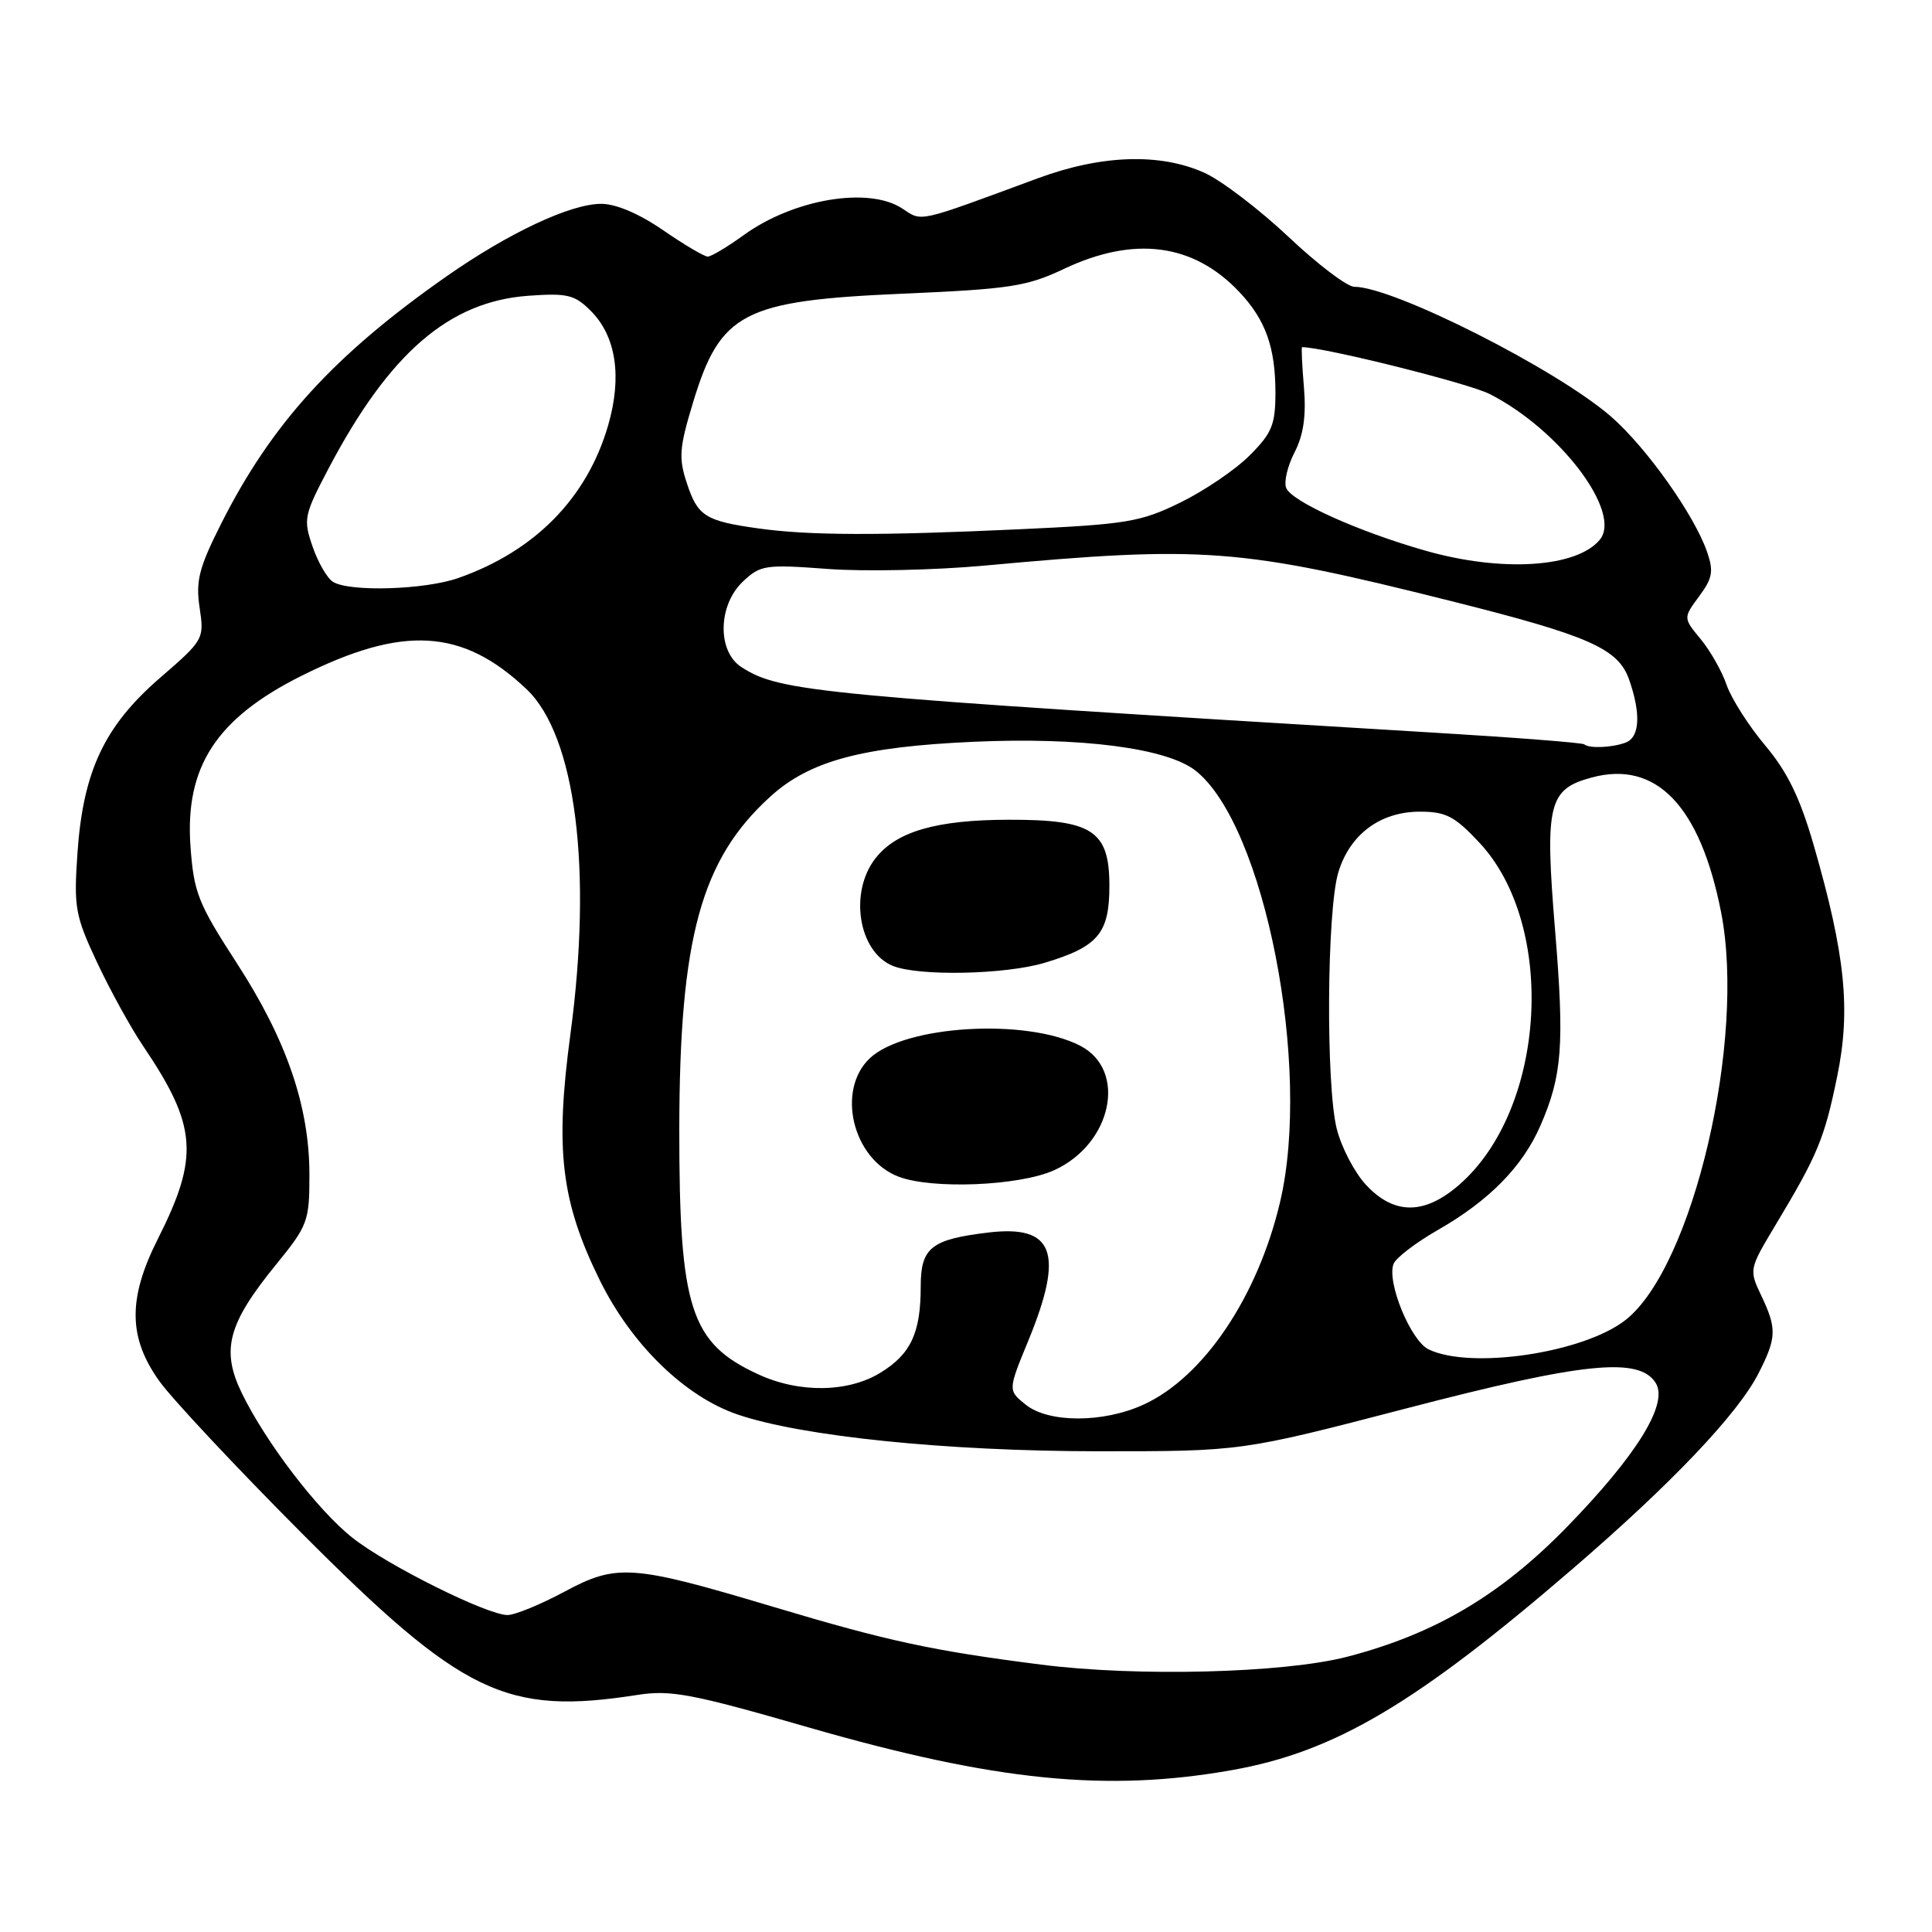 <?xml version="1.0" encoding="UTF-8" standalone="no"?>
<!DOCTYPE svg PUBLIC "-//W3C//DTD SVG 1.1//EN" "http://www.w3.org/Graphics/SVG/1.1/DTD/svg11.dtd" >
<svg xmlns="http://www.w3.org/2000/svg" xmlns:xlink="http://www.w3.org/1999/xlink" version="1.1" viewBox="0 0 256 256">
 <g >
 <path fill="currentColor"
d=" M 163.29 234.54 C 176.89 232.12 187.64 225.75 208.52 207.76 C 221.53 196.55 230.28 187.34 233.02 181.96 C 235.42 177.25 235.46 176.04 233.36 171.64 C 231.75 168.24 231.77 168.15 235.25 162.35 C 240.84 153.05 241.74 150.89 243.42 142.71 C 245.26 133.83 244.53 126.56 240.33 112.00 C 238.50 105.68 236.85 102.29 233.89 98.77 C 231.70 96.16 229.41 92.56 228.79 90.77 C 228.18 88.97 226.63 86.24 225.35 84.69 C 223.03 81.88 223.03 81.88 225.14 79.02 C 226.93 76.60 227.09 75.70 226.18 73.08 C 224.47 68.19 218.19 59.34 213.53 55.25 C 206.40 49.00 184.67 38.00 179.45 38.00 C 178.51 38.00 174.59 35.03 170.74 31.39 C 166.88 27.76 161.88 23.94 159.62 22.91 C 153.75 20.25 145.96 20.50 137.50 23.63 C 121.31 29.61 122.25 29.40 119.54 27.62 C 115.09 24.70 105.16 26.37 98.55 31.15 C 96.38 32.72 94.23 34.00 93.78 34.00 C 93.32 34.00 90.66 32.43 87.86 30.50 C 84.68 28.31 81.60 27.00 79.64 27.01 C 75.58 27.02 67.43 30.85 59.22 36.58 C 44.27 47.04 35.99 56.12 29.30 69.40 C 26.36 75.23 25.92 76.97 26.45 80.52 C 27.07 84.68 27.01 84.80 21.17 89.85 C 13.82 96.22 11.00 102.22 10.26 113.09 C 9.77 120.23 9.96 121.33 12.85 127.50 C 14.57 131.17 17.33 136.19 18.99 138.64 C 26.12 149.20 26.42 153.26 20.91 164.18 C 16.91 172.10 16.99 177.30 21.17 183.08 C 22.92 185.49 31.36 194.50 39.92 203.09 C 61.30 224.54 67.04 227.31 84.50 224.58 C 88.88 223.90 91.70 224.43 107.17 228.90 C 131.84 236.01 146.68 237.50 163.29 234.54 Z  M 137.95 220.57 C 123.53 218.73 117.63 217.46 102.48 212.92 C 83.73 207.31 81.74 207.17 74.77 210.92 C 71.62 212.61 68.23 214.00 67.24 214.00 C 64.55 214.00 51.27 207.39 46.70 203.76 C 42.07 200.10 35.19 191.08 32.02 184.55 C 29.27 178.86 30.20 175.39 36.58 167.56 C 40.79 162.39 41.00 161.83 41.00 155.67 C 41.00 146.62 37.98 137.80 31.37 127.61 C 26.24 119.69 25.68 118.28 25.24 112.14 C 24.49 101.63 28.66 95.21 39.89 89.58 C 53.42 82.81 61.28 83.27 69.78 91.33 C 76.28 97.51 78.53 115.19 75.58 137.05 C 73.52 152.38 74.34 159.21 79.49 169.67 C 83.69 178.17 90.75 185.05 97.74 187.43 C 106.28 190.34 125.46 192.29 145.50 192.30 C 164.50 192.31 164.50 192.31 186.39 186.61 C 209.81 180.51 217.20 179.75 219.39 183.25 C 221.11 185.99 216.90 192.81 207.60 202.36 C 198.79 211.39 190.10 216.52 178.50 219.53 C 170.15 221.70 150.66 222.20 137.95 220.57 Z  M 135.89 186.11 C 133.55 184.22 133.55 184.22 136.28 177.59 C 141.03 166.01 139.66 162.29 131.01 163.31 C 123.38 164.22 122.00 165.31 122.00 170.47 C 122.00 176.60 120.70 179.41 116.70 181.87 C 112.42 184.52 105.94 184.62 100.50 182.12 C 91.47 177.97 90.00 173.40 90.01 149.62 C 90.04 124.25 92.89 113.85 102.13 105.50 C 107.32 100.81 114.27 98.95 129.00 98.29 C 143.28 97.65 154.62 99.13 158.41 102.11 C 167.55 109.30 173.83 141.34 169.62 159.26 C 166.66 171.83 159.46 182.51 151.50 186.13 C 146.16 188.57 138.91 188.56 135.89 186.11 Z  M 139.68 155.06 C 147.35 151.58 149.40 141.81 143.14 138.57 C 136.02 134.89 119.93 135.84 115.27 140.21 C 110.79 144.42 112.95 153.52 119.00 155.89 C 123.40 157.62 135.08 157.15 139.68 155.06 Z  M 138.44 127.57 C 145.52 125.44 147.00 123.67 147.00 117.37 C 147.00 110.06 144.75 108.59 133.62 108.62 C 124.08 108.64 118.80 110.17 116.02 113.71 C 112.47 118.22 113.74 126.15 118.32 127.99 C 121.76 129.38 133.22 129.14 138.44 127.57 Z  M 189.30 178.80 C 186.92 177.65 183.73 169.88 184.65 167.48 C 184.95 166.68 187.58 164.67 190.49 163.00 C 197.31 159.10 201.74 154.60 204.11 149.16 C 207.00 142.53 207.31 138.47 206.06 123.32 C 204.68 106.55 205.15 104.57 210.92 103.02 C 219.46 100.72 225.28 106.78 228.05 120.86 C 231.38 137.77 224.33 167.88 215.40 174.90 C 209.85 179.27 194.89 181.50 189.30 178.80 Z  M 181.03 157.03 C 179.50 155.40 177.75 152.05 177.13 149.59 C 175.67 143.80 175.81 120.65 177.33 115.61 C 178.85 110.56 182.89 107.55 188.14 107.55 C 191.59 107.55 192.75 108.15 196.04 111.67 C 206.29 122.66 204.89 146.86 193.42 156.93 C 188.80 160.99 184.76 161.02 181.03 157.03 Z  M 209.92 98.63 C 209.69 98.42 200.72 97.72 190.00 97.08 C 107.84 92.12 103.41 91.70 98.25 88.40 C 95.01 86.32 95.12 80.17 98.46 77.04 C 100.76 74.87 101.43 74.77 109.71 75.39 C 114.54 75.75 123.90 75.55 130.50 74.94 C 159.55 72.27 164.31 72.63 192.30 79.65 C 210.59 84.24 214.43 85.94 215.87 90.06 C 217.45 94.58 217.28 97.68 215.42 98.39 C 213.65 99.07 210.56 99.20 209.92 98.63 Z  M 44.11 77.09 C 43.34 76.60 42.12 74.49 41.41 72.40 C 40.17 68.80 40.28 68.27 43.55 62.05 C 51.60 46.78 59.50 39.95 70.01 39.19 C 75.17 38.82 76.14 39.05 78.28 41.19 C 81.64 44.55 82.45 49.92 80.58 56.37 C 77.79 65.98 70.90 73.01 60.76 76.58 C 56.31 78.16 46.27 78.46 44.11 77.09 Z  M 188.85 72.96 C 179.92 70.41 171.10 66.43 170.42 64.64 C 170.11 63.84 170.61 61.72 171.54 59.93 C 172.72 57.63 173.09 55.10 172.78 51.34 C 172.53 48.40 172.42 46.00 172.53 46.00 C 175.43 46.00 194.59 50.78 197.39 52.21 C 206.70 56.94 214.98 67.91 211.98 71.52 C 208.90 75.23 198.97 75.85 188.85 72.96 Z  M 100.50 70.02 C 93.47 69.04 92.45 68.40 91.02 64.05 C 89.90 60.68 90.01 59.33 91.84 53.30 C 95.45 41.41 98.48 39.84 119.50 38.92 C 133.84 38.30 136.07 37.96 141.00 35.62 C 150.29 31.23 158.12 32.25 164.19 38.66 C 167.69 42.36 169.00 46.01 169.00 52.03 C 169.00 56.28 168.54 57.39 165.58 60.35 C 163.70 62.24 159.57 65.04 156.40 66.59 C 151.12 69.17 149.34 69.47 135.07 70.13 C 116.42 70.99 107.21 70.96 100.50 70.02 Z "/>
</g>
</svg>